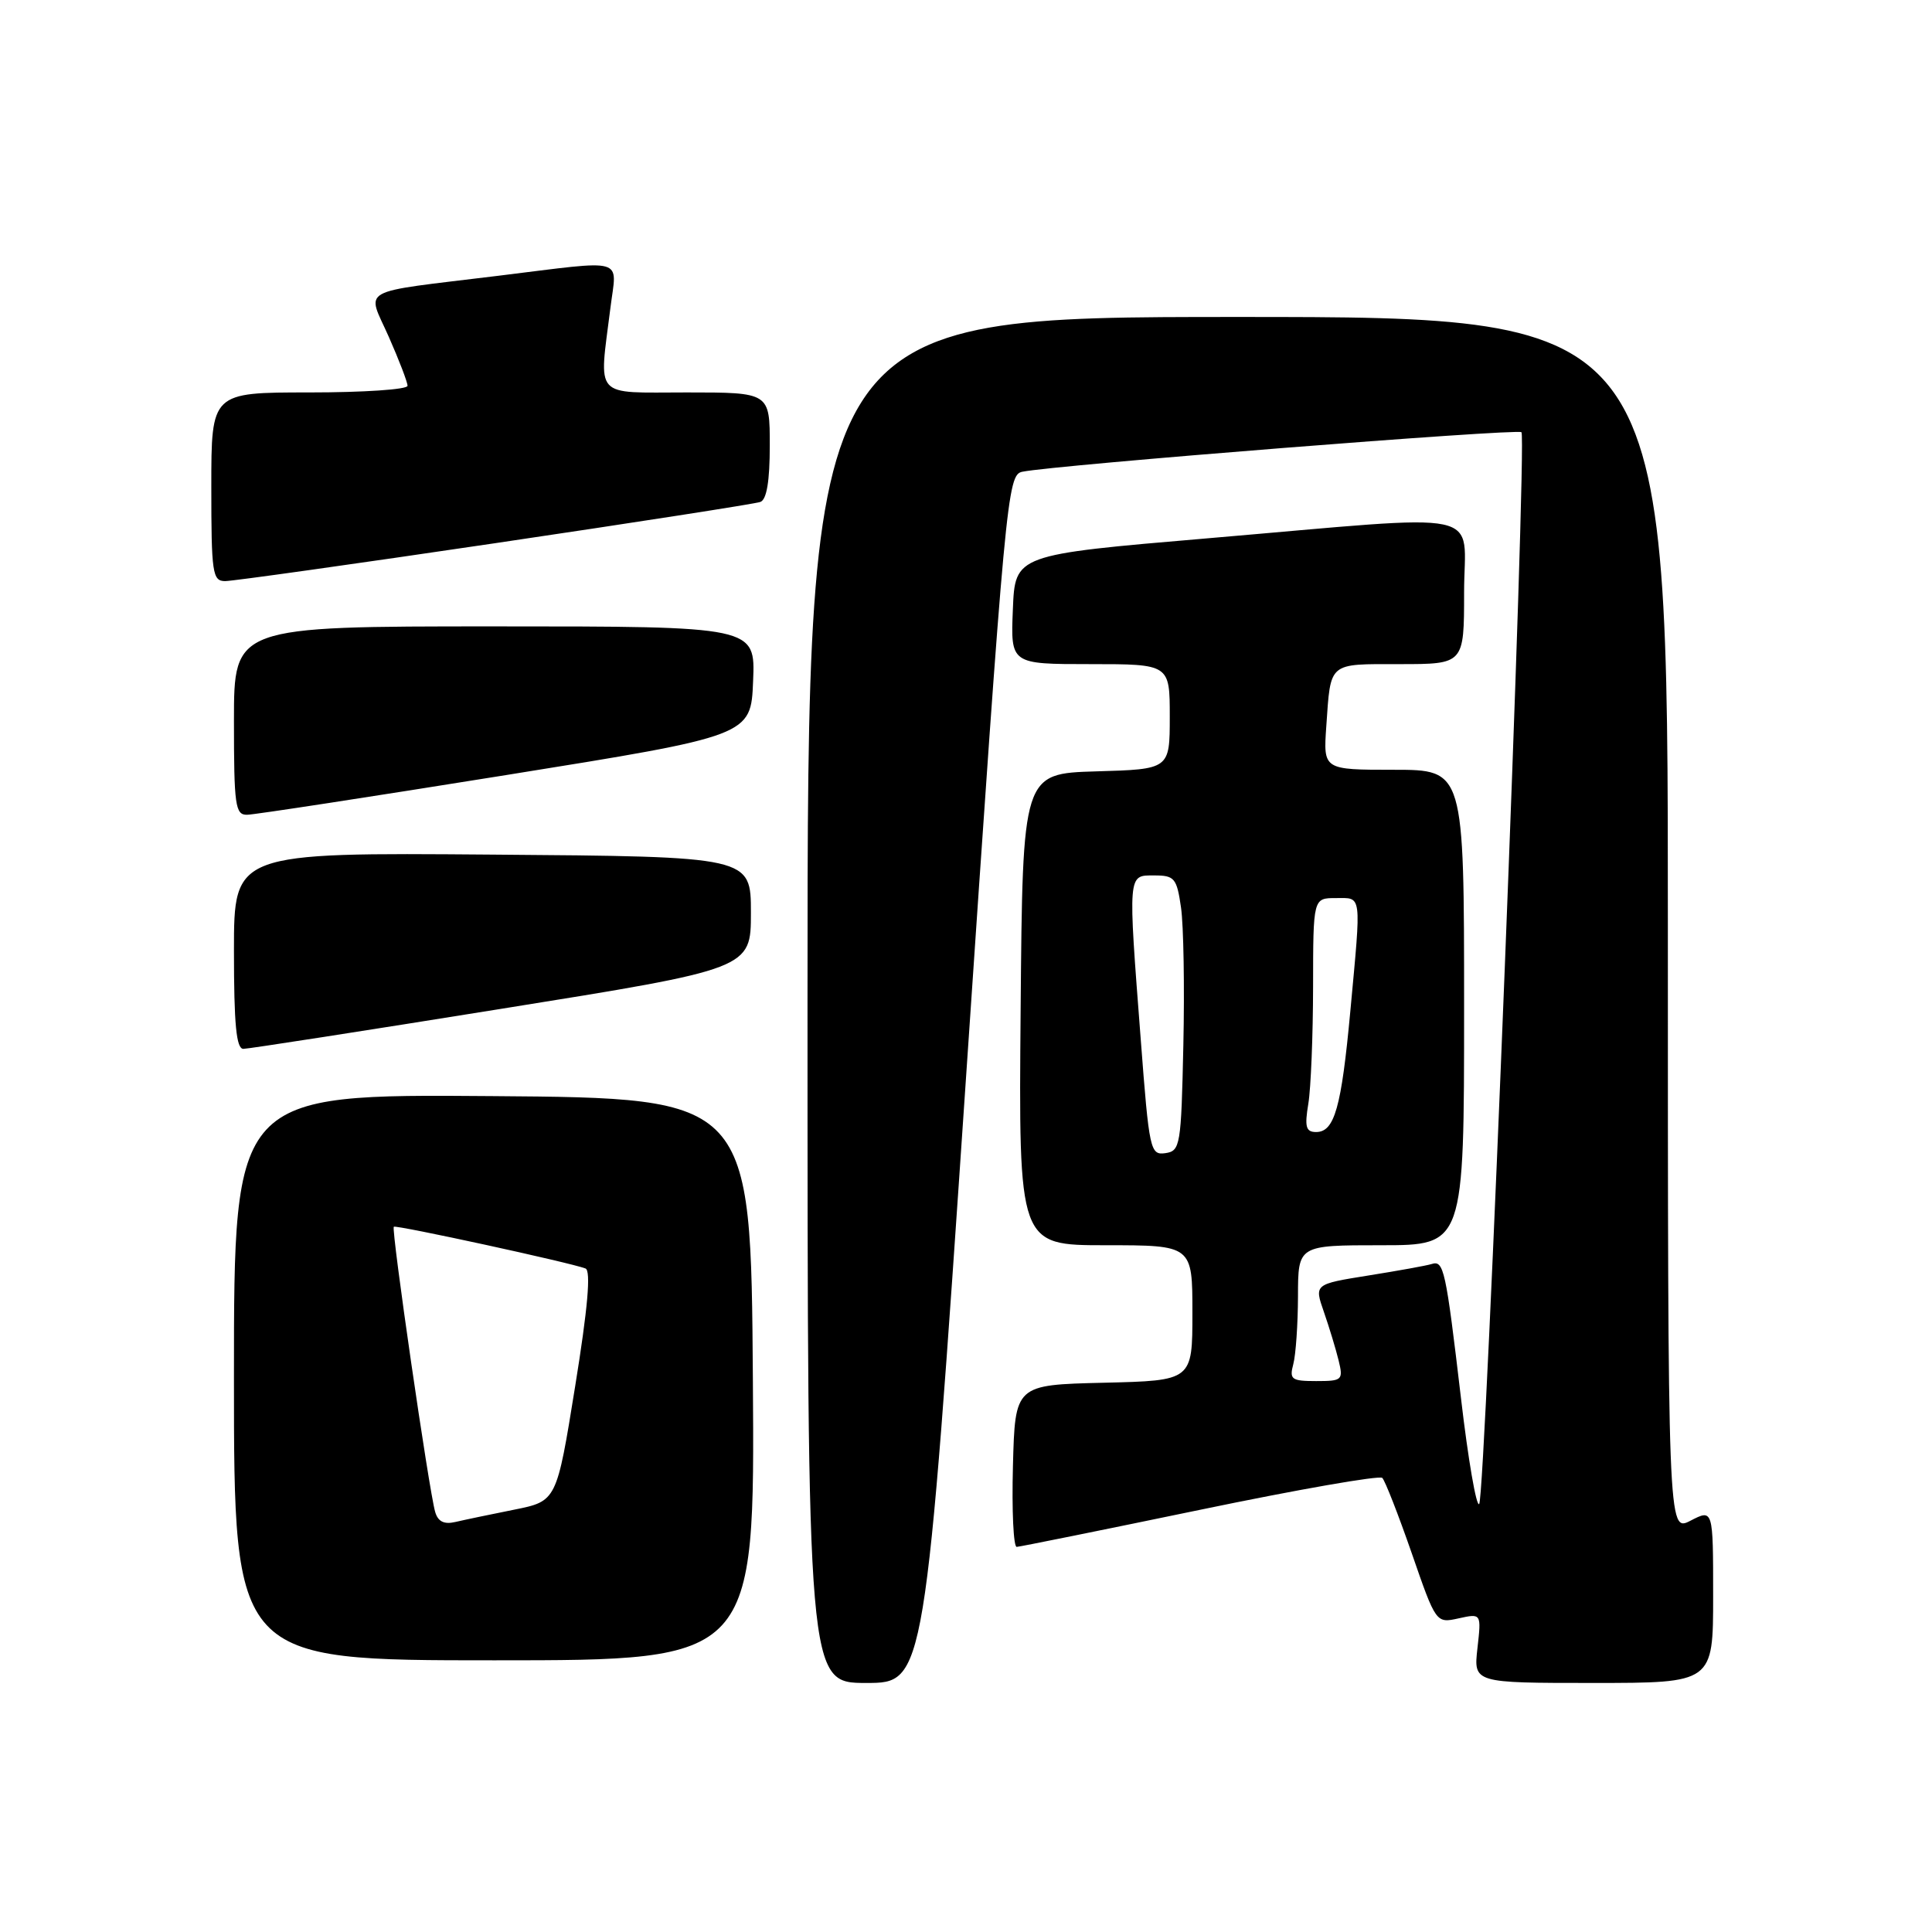 <?xml version="1.0" encoding="UTF-8" standalone="no"?>
<!DOCTYPE svg PUBLIC "-//W3C//DTD SVG 1.1//EN" "http://www.w3.org/Graphics/SVG/1.1/DTD/svg11.dtd" >
<svg xmlns="http://www.w3.org/2000/svg" xmlns:xlink="http://www.w3.org/1999/xlink" version="1.1" viewBox="0 0 256 256">
 <g >
 <path fill="currentColor"
d=" M 127.99 142.97 C 133.25 65.37 133.48 62.92 135.46 62.51 C 139.76 61.62 201.09 56.76 201.60 57.27 C 202.36 58.03 196.82 198.33 196.00 199.29 C 195.63 199.72 194.54 193.42 193.59 185.29 C 191.57 168.16 191.31 166.97 189.70 167.49 C 189.04 167.70 185.27 168.38 181.32 169.01 C 174.14 170.16 174.14 170.16 175.42 173.83 C 176.12 175.85 177.00 178.74 177.37 180.25 C 178.01 182.87 177.86 183.00 174.40 183.00 C 171.12 183.00 170.83 182.78 171.37 180.75 C 171.70 179.51 171.98 175.46 171.99 171.75 C 172.00 165.00 172.00 165.00 183.00 165.00 C 194.00 165.00 194.00 165.00 194.00 133.50 C 194.00 102.00 194.00 102.00 184.67 102.00 C 175.34 102.00 175.34 102.00 175.74 96.25 C 176.34 87.64 175.92 88.00 185.47 88.00 C 194.00 88.00 194.00 88.00 194.00 78.50 C 194.00 67.28 197.91 68.10 160.00 71.33 C 134.50 73.50 134.50 73.50 134.21 80.75 C 133.91 88.00 133.91 88.00 144.46 88.00 C 155.00 88.00 155.00 88.00 155.00 94.96 C 155.00 101.93 155.00 101.93 145.25 102.21 C 135.50 102.50 135.50 102.50 135.24 133.75 C 134.97 165.00 134.97 165.00 146.49 165.00 C 158.00 165.00 158.00 165.00 158.00 173.97 C 158.00 182.94 158.00 182.94 146.25 183.22 C 134.50 183.50 134.50 183.50 134.22 194.25 C 134.06 200.16 134.29 204.99 134.72 204.97 C 135.15 204.95 146.07 202.74 159.00 200.06 C 171.93 197.37 182.80 195.47 183.16 195.83 C 183.53 196.20 185.28 200.68 187.06 205.80 C 190.28 215.10 190.28 215.10 193.28 214.44 C 196.29 213.78 196.29 213.78 195.77 218.39 C 195.25 223.00 195.25 223.00 211.12 223.00 C 227.00 223.00 227.00 223.00 227.00 211.47 C 227.00 199.95 227.00 199.95 224.00 201.50 C 221.00 203.05 221.00 203.05 221.00 122.53 C 221.00 42.00 221.00 42.00 164.00 42.00 C 107.00 42.00 107.00 42.00 107.00 132.50 C 107.00 223.00 107.00 223.00 114.78 223.00 C 122.56 223.00 122.56 223.00 127.99 142.97 Z  M 99.76 182.75 C 99.50 145.50 99.50 145.50 65.25 145.24 C 31.00 144.97 31.00 144.97 31.00 182.49 C 31.00 220.00 31.00 220.00 65.51 220.00 C 100.02 220.00 100.02 220.00 99.76 182.75 Z  M 66.50 133.66 C 99.50 128.37 99.50 128.37 99.50 120.94 C 99.50 113.50 99.50 113.50 65.25 113.24 C 31.00 112.97 31.00 112.97 31.00 125.99 C 31.00 135.74 31.31 138.99 32.25 138.98 C 32.94 138.97 48.35 136.58 66.50 133.66 Z  M 67.00 102.71 C 99.50 97.49 99.50 97.49 99.79 90.24 C 100.09 83.00 100.09 83.00 65.54 83.00 C 31.00 83.00 31.00 83.00 31.00 95.50 C 31.00 106.75 31.17 108.00 32.75 107.96 C 33.71 107.95 49.12 105.58 67.00 102.71 Z  M 65.58 71.98 C 84.24 69.22 100.06 66.76 100.75 66.51 C 101.59 66.21 102.00 63.75 102.00 59.03 C 102.00 52.00 102.00 52.00 91.00 52.00 C 78.48 52.00 79.36 52.97 80.89 40.75 C 81.73 34.00 83.24 34.43 66.04 36.54 C 47.06 38.87 48.59 38.01 51.52 44.64 C 52.88 47.72 54.00 50.64 54.00 51.12 C 54.00 51.61 48.15 52.00 41.00 52.00 C 28.00 52.00 28.00 52.00 28.00 64.50 C 28.00 75.94 28.15 77.00 29.83 77.00 C 30.83 77.00 46.92 74.74 65.58 71.98 Z  M 151.16 137.80 C 149.45 115.52 149.42 116.00 152.94 116.00 C 155.63 116.00 155.93 116.35 156.49 120.25 C 156.83 122.59 156.97 130.80 156.80 138.50 C 156.51 151.82 156.40 152.51 154.41 152.80 C 152.42 153.08 152.27 152.43 151.16 137.80 Z  M 173.36 146.25 C 173.70 144.19 173.98 137.21 173.99 130.75 C 174.00 119.00 174.00 119.00 177.00 119.00 C 180.50 119.00 180.39 118.16 178.93 133.94 C 177.74 146.79 176.83 150.00 174.39 150.00 C 173.04 150.00 172.85 149.32 173.36 146.25 Z  M 57.66 200.33 C 56.84 197.50 51.81 162.85 52.18 162.55 C 52.51 162.29 75.60 167.31 77.58 168.08 C 78.32 168.37 77.89 173.31 76.21 183.70 C 73.76 198.91 73.76 198.91 68.13 200.04 C 65.03 200.66 61.53 201.39 60.34 201.67 C 58.84 202.02 58.03 201.62 57.66 200.33 Z "/>
</g>
</svg>